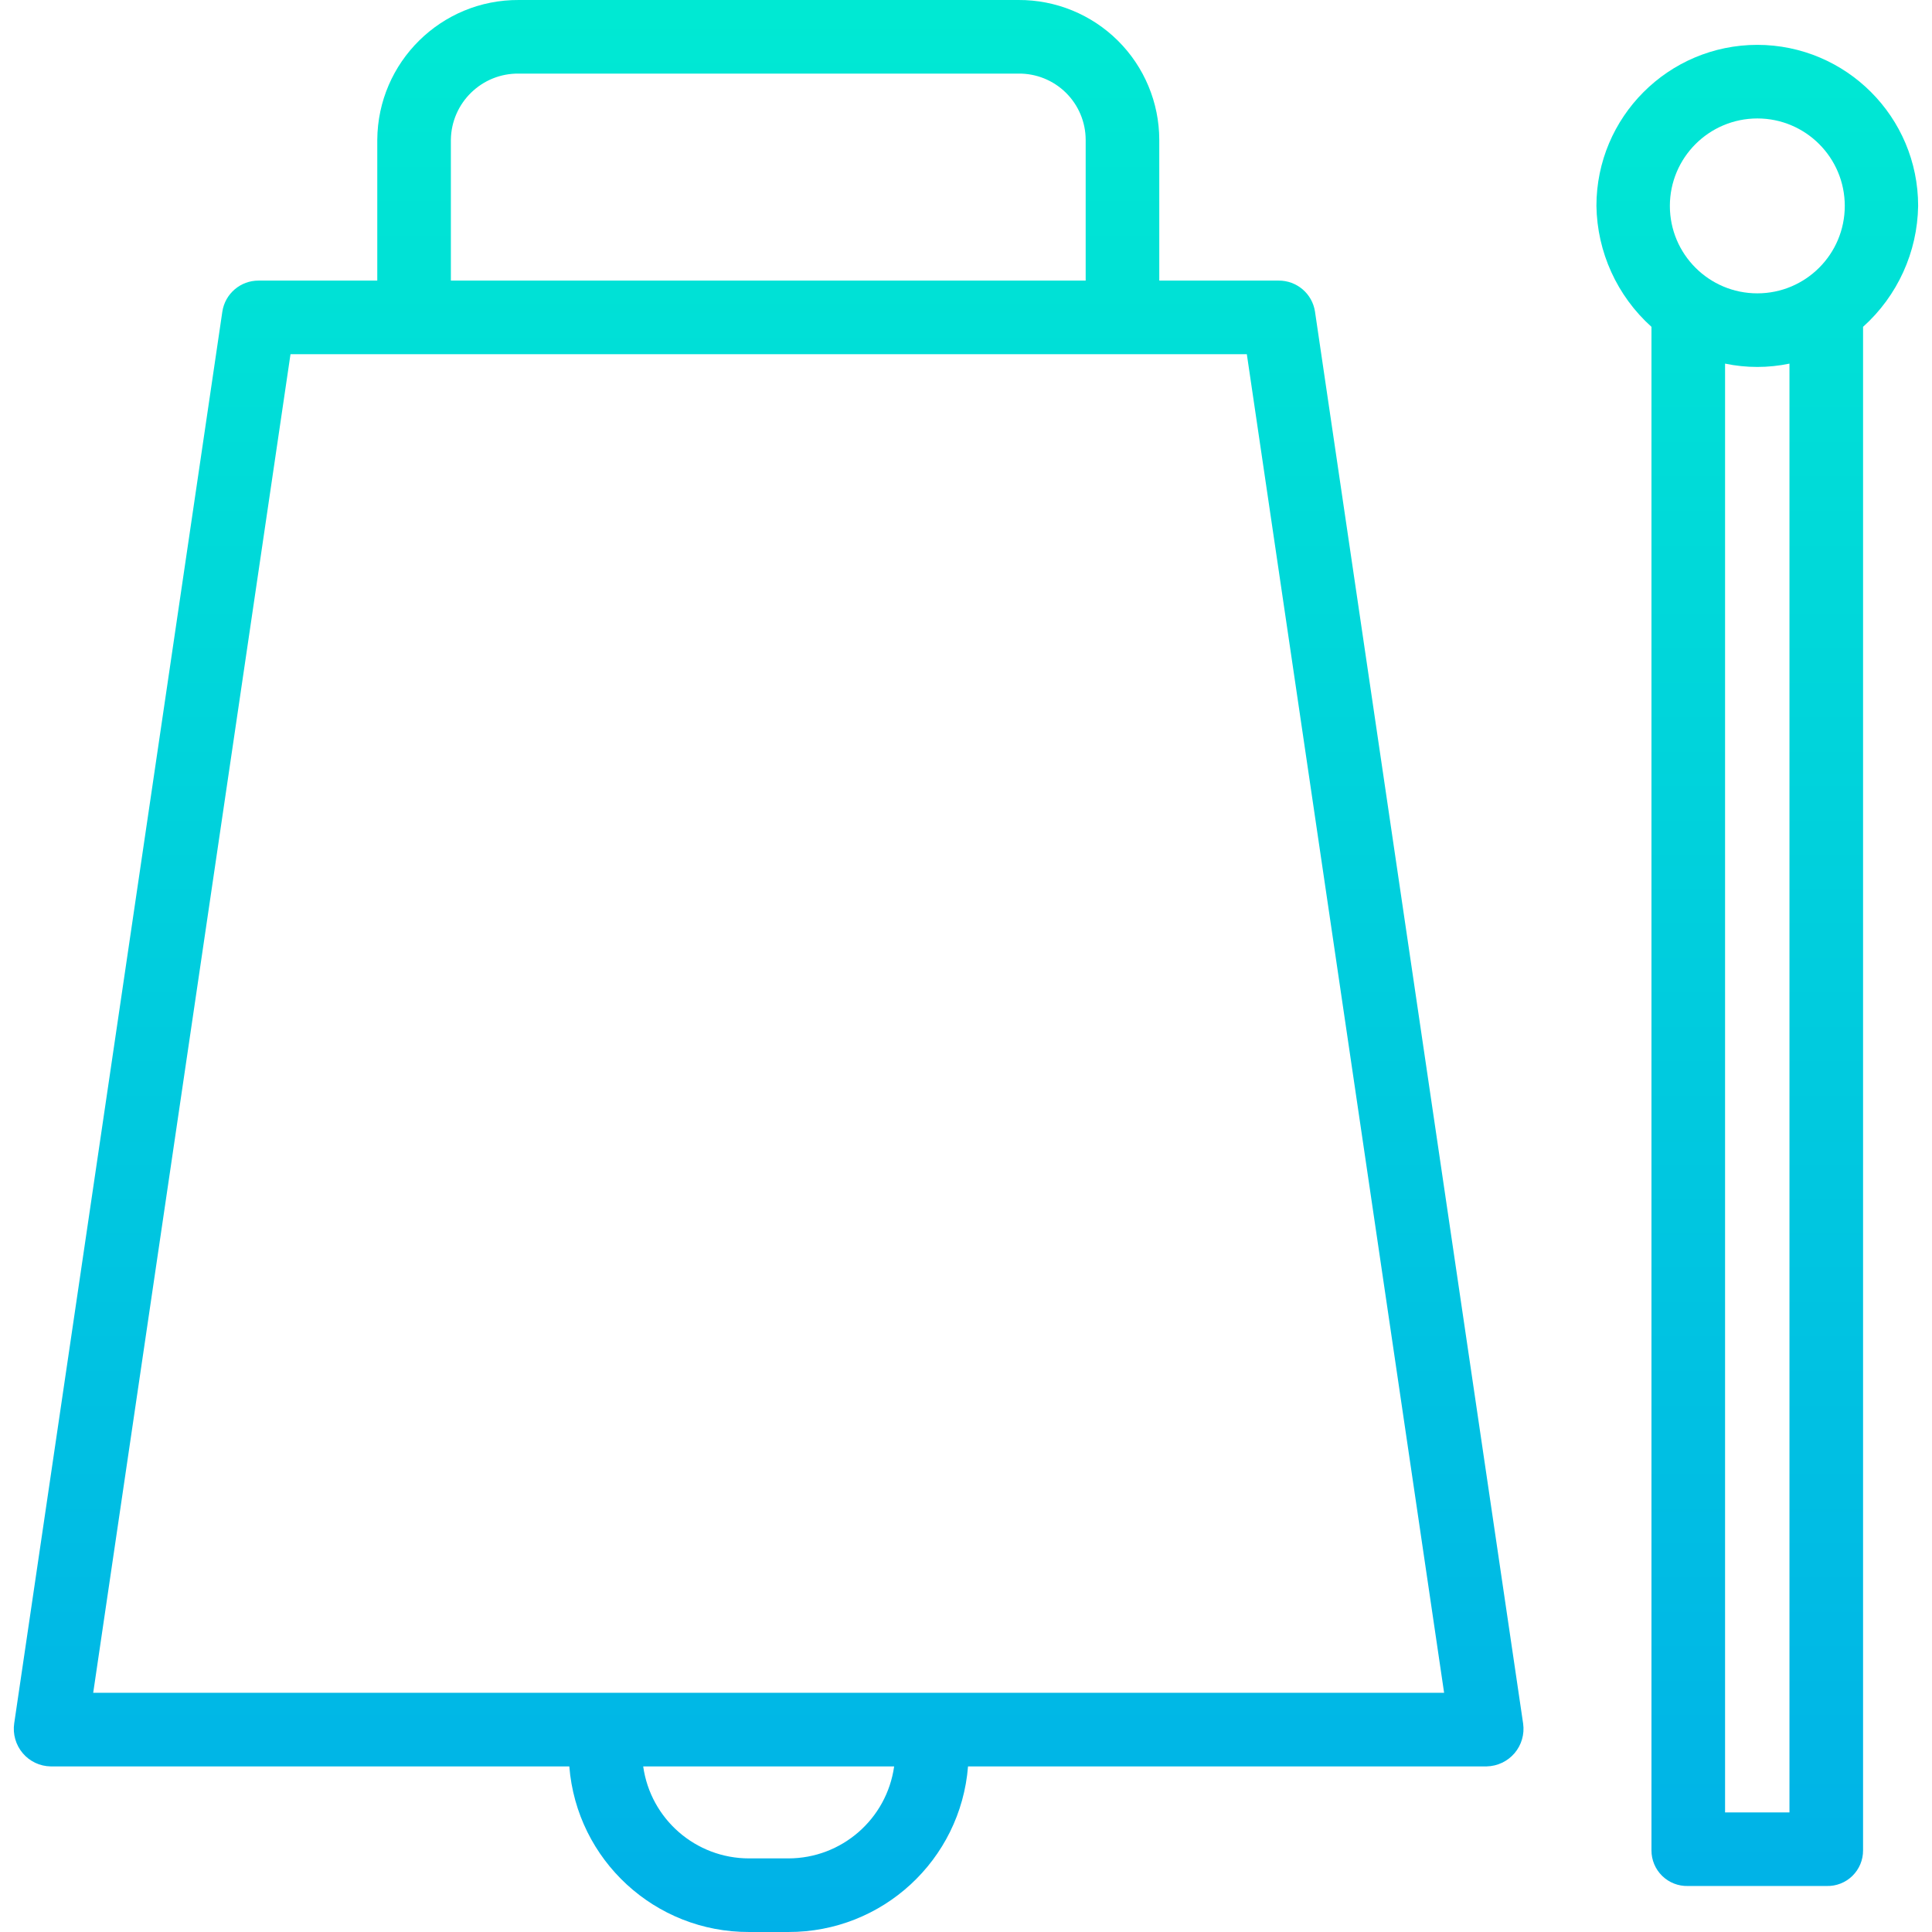 <svg height="420pt" viewBox="-3 0 420 420.001" width="420pt" xmlns="http://www.w3.org/2000/svg" xmlns:xlink="http://www.w3.org/1999/xlink"><linearGradient id="a"><stop offset="0" stop-color="#00efd1"/><stop offset="1" stop-color="#00acea"/></linearGradient><linearGradient id="b" gradientUnits="userSpaceOnUse" x1="164.102" x2="164.102" xlink:href="#a" y1="-42.289" y2="458.842"/><linearGradient id="c" gradientUnits="userSpaceOnUse" x1="379.02" x2="379.02" xlink:href="#a" y1="-42.289" y2="458.842"/><path d="m282.871 67.758c-.586-3.91-3.961-6.789-7.914-6.758h-25.941v-30.609c-.016-8.094-3.254-15.848-9-21.551s-13.523-8.883-21.617-8.84h-108.594c-16.891-.105-30.672 13.5-30.789 30.391v30.609h-25.77c-3.953-.031-7.328 2.848-7.914 6.758l-45.246 306.887c-.34 2.328.336 4.691 1.859 6.488 1.508 1.785 3.719 2.832 6.055 2.867h112.762c1.613 20.371 18.645 36.062 39.078 36h8.523c20.434.062 37.465-15.629 39.078-36h112.762c2.332-.051 4.531-1.094 6.047-2.871 1.512-1.777 2.191-4.117 1.867-6.43zm-187.855-37.367c.109-8.059 6.73-14.504 14.789-14.391h108.594c3.852-.047 7.562 1.445 10.309 4.148 2.746 2.703 4.297 6.391 4.309 10.242v30.609h-138zm73.348 373.609h-8.523c-11.586.004-21.402-8.527-23.016-20h54.555c-1.613 11.473-11.43 20.004-23.016 20zm-151.102-36 42.891-291h207.898l42.887 291zm0 0" fill="url(#b)"/><path d="m379.023 9.75c-19.32.023-34.969 15.691-34.973 35.008.152 10.051 4.488 19.578 11.965 26.293v331.199c-.008 2.086.832 4.09 2.324 5.551 1.492 1.461 3.516 2.254 5.602 2.199h30.164c2.086.055 4.105-.738 5.594-2.199 1.492-1.461 2.328-3.461 2.316-5.551v-331.199c7.48-6.711 11.82-16.242 11.973-26.289 0-19.32-15.648-34.988-34.965-35.012zm0 16c10.5-.004 19.012 8.508 19.016 19.008 0 10.5-8.512 19.012-19.012 19.012s-19.012-8.512-19.012-19.012c.012-10.492 8.516-18.992 19.008-19.008zm6.992 368.25h-14v-314.953c4.617.965 9.383.965 14 0zm0 0" fill="url(#c)"/></svg>